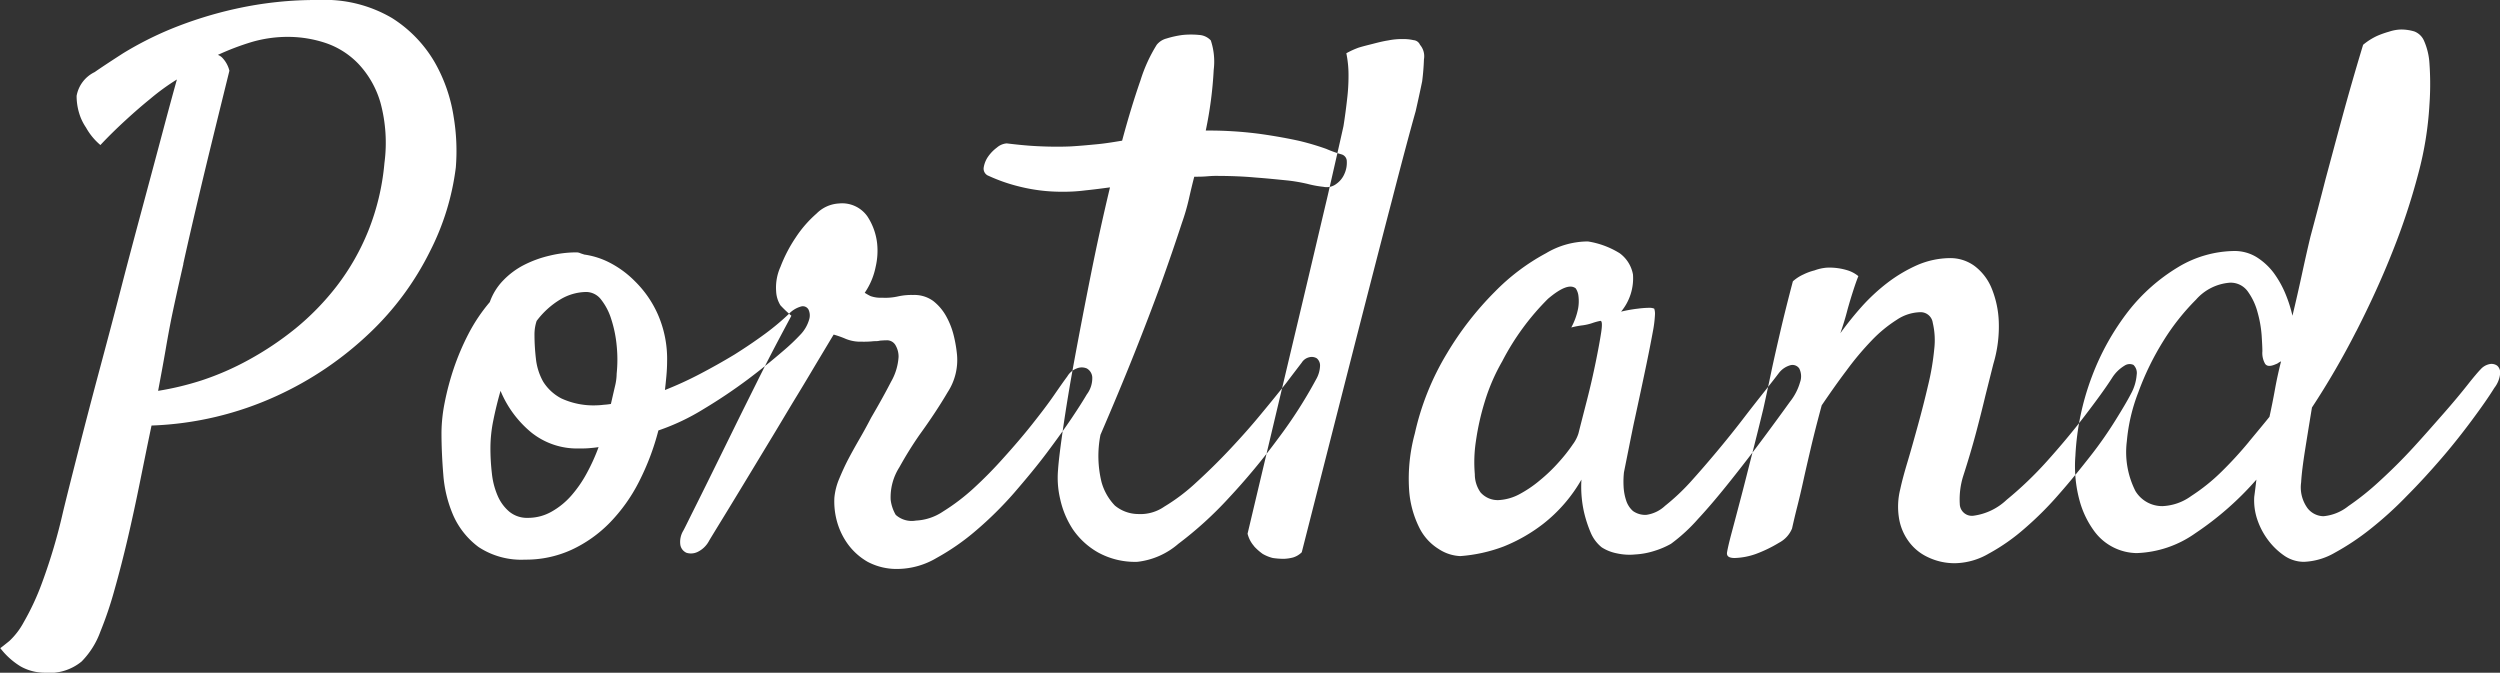<svg xmlns="http://www.w3.org/2000/svg" width="91.532" height="24.63" viewBox="0 0 91.532 24.63">
  <rect x="0" y="0" width="91.532" height="24.63" fill="#333333" stroke="none"/>
  <defs>
    <style>
      .cls-1 {
        fill: #fff;
        fill-rule: evenodd;
      }
    </style>
  </defs>
  <path id="Portland" class="cls-1" d="M116.037,3524.43a1.813,1.813,0,0,0,.885.23,1.849,1.849,0,0,0,1.346-.41,3.018,3.018,0,0,0,.686-1.09,13.549,13.549,0,0,0,.515-1.52c0.167-.59.33-1.22,0.489-1.9s0.307-1.37.449-2.07,0.281-1.39.422-2.06a12,12,0,0,0,4.594-1.09,12.381,12.381,0,0,0,3.405-2.31,10.592,10.592,0,0,0,2.192-2.97,9.264,9.264,0,0,0,.95-3.08,7.579,7.579,0,0,0-.079-1.85,5.773,5.773,0,0,0-.7-2.01,4.712,4.712,0,0,0-1.558-1.61,4.849,4.849,0,0,0-2.679-.66,13.574,13.574,0,0,0-3.036.32,14.587,14.587,0,0,0-2.4.75,12.519,12.519,0,0,0-1.729.88q-0.7.45-1.043,0.69a1.2,1.2,0,0,0-.66.87,2.176,2.176,0,0,0,.159.82,1.973,1.973,0,0,0,.185.34,2.286,2.286,0,0,0,.527.64c0.3-.32.608-0.62,0.924-0.91s0.616-.55.9-0.78a8.234,8.234,0,0,1,.977-0.71c-0.123.44-.29,1.05-0.5,1.84s-0.449,1.68-.712,2.66-0.538,2-.819,3.09-0.559,2.13-.832,3.15-0.523,1.98-.752,2.88-0.414,1.63-.554,2.21a20.643,20.643,0,0,1-.766,2.59,9.234,9.234,0,0,1-.673,1.45,2.655,2.655,0,0,1-.528.69c-0.149.12-.26,0.21-0.33,0.26A2.71,2.71,0,0,0,116.037,3524.43Zm5.954-14.74c0.158-.72.373-1.65,0.646-2.8s0.621-2.56,1.043-4.27a1.046,1.046,0,0,0-.237-0.45,0.436,0.436,0,0,0-.185-0.13,9.358,9.358,0,0,1,1.267-.48,4.706,4.706,0,0,1,1.294-.18,4.373,4.373,0,0,1,1.372.22,2.989,2.989,0,0,1,1.215.77,3.472,3.472,0,0,1,.805,1.42,5.619,5.619,0,0,1,.145,2.21,8.737,8.737,0,0,1-.594,2.49,8.592,8.592,0,0,1-1.148,2.01,9.519,9.519,0,0,1-1.518,1.56,11.448,11.448,0,0,1-1.7,1.14,10.157,10.157,0,0,1-1.742.76,10.733,10.733,0,0,1-1.584.38c0.105-.56.2-1.07,0.277-1.52s0.145-.81.2-1.09q0.157-.765.449-2.04h0Zm19.061,5.31a19.254,19.254,0,0,0,1.61-1.08c0.493-.37.92-0.72,1.28-1.03a7.607,7.607,0,0,0,.674-0.64,1.341,1.341,0,0,0,.29-0.52,0.5,0.5,0,0,0-.026-0.37,0.236,0.236,0,0,0-.264-0.11,0.973,0.973,0,0,0-.449.27,8.988,8.988,0,0,1-.845.71q-0.528.39-1.148,0.78-0.621.375-1.281,0.72a13.182,13.182,0,0,1-1.267.58c0.017-.14.035-0.31,0.053-0.51s0.026-.38.026-0.52a4.061,4.061,0,0,0-.343-1.75,3.925,3.925,0,0,0-.832-1.2,3.635,3.635,0,0,0-1-.72,2.906,2.906,0,0,0-.858-0.26c-0.053-.02-0.1-0.03-0.145-0.05a0.345,0.345,0,0,0-.145-0.03,4.189,4.189,0,0,0-.977.12,4.1,4.1,0,0,0-.937.34,2.871,2.871,0,0,0-.766.57,2.16,2.16,0,0,0-.488.79,6.192,6.192,0,0,0-.779,1.16,9.124,9.124,0,0,0-.541,1.27,10.027,10.027,0,0,0-.33,1.24,5.843,5.843,0,0,0-.119,1.11q0,0.72.066,1.53a4.612,4.612,0,0,0,.37,1.51,2.915,2.915,0,0,0,.924,1.15,2.845,2.845,0,0,0,1.7.46,4.009,4.009,0,0,0,1.7-.36,4.742,4.742,0,0,0,1.4-.99,6.124,6.124,0,0,0,1.07-1.5,9.2,9.2,0,0,0,.712-1.88A8.091,8.091,0,0,0,141.052,3515Zm-5.267-4a1.892,1.892,0,0,1,.963-0.28,0.693,0.693,0,0,1,.542.28,2.211,2.211,0,0,1,.369.71,4.5,4.5,0,0,1,.2.97,5.065,5.065,0,0,1,0,1.03,2.049,2.049,0,0,1-.066.48q-0.066.285-.145,0.63a2.37,2.37,0,0,1-.264.03,2.345,2.345,0,0,1-.264.02,2.8,2.8,0,0,1-1.28-.25,1.716,1.716,0,0,1-.674-0.62,2.191,2.191,0,0,1-.264-0.84,7.677,7.677,0,0,1-.052-0.88,1.55,1.55,0,0,1,.079-0.5A3.049,3.049,0,0,1,135.785,3511Zm-2.442,4.42q0.105-.525.264-1.08a3.914,3.914,0,0,0,1.122,1.52,2.674,2.674,0,0,0,1.729.59c0.141,0,.268,0,0.383-0.01s0.233-.02.356-0.04a7.068,7.068,0,0,1-.435.96,4.422,4.422,0,0,1-.568.82,2.746,2.746,0,0,1-.713.58,1.736,1.736,0,0,1-.871.23,1.02,1.02,0,0,1-.686-0.23,1.575,1.575,0,0,1-.423-0.58,2.783,2.783,0,0,1-.211-0.82,7.928,7.928,0,0,1-.053-0.93A5.1,5.1,0,0,1,133.343,3515.42Zm8.276,3.79q0.332-.54.805-1.32t1.017-1.68c0.36-.59.7-1.17,1.03-1.71s0.611-1.02.858-1.43,0.4-.67.475-0.79a3.458,3.458,0,0,1,.449.16,1.432,1.432,0,0,0,.58.1,3.38,3.38,0,0,0,.357-0.01,1.378,1.378,0,0,1,.185-0.01,0.621,0.621,0,0,0,.132-0.02c0.043,0,.118-0.01.224-0.01a0.357,0.357,0,0,1,.343.19,0.819,0.819,0,0,1,.106.42,2.09,2.09,0,0,1-.277.91c-0.185.36-.427,0.8-0.726,1.31-0.124.24-.26,0.49-0.41,0.75s-0.29.51-.422,0.76-0.247.51-.343,0.74a2.343,2.343,0,0,0-.172.68,2.746,2.746,0,0,0,.092.86,2.589,2.589,0,0,0,.4.84,2.335,2.335,0,0,0,.726.65,2.271,2.271,0,0,0,1.135.26,2.845,2.845,0,0,0,1.386-.4,8.52,8.52,0,0,0,1.452-1.01,13.35,13.35,0,0,0,1.386-1.37c0.44-.51.84-0.99,1.2-1.47s0.669-.91.924-1.29,0.436-.67.541-0.85a0.986,0.986,0,0,0,.2-0.63,0.4,0.4,0,0,0-.2-0.32,0.471,0.471,0,0,0-.369,0,0.674,0.674,0,0,0-.344.29q-0.157.21-.488,0.69c-0.22.32-.488,0.67-0.805,1.07s-0.66.8-1.03,1.21a15.366,15.366,0,0,1-1.122,1.14,7.608,7.608,0,0,1-1.109.84,1.939,1.939,0,0,1-.99.33,0.876,0.876,0,0,1-.739-0.21,1.426,1.426,0,0,1-.185-0.55,2.038,2.038,0,0,1,.317-1.19,13.762,13.762,0,0,1,.739-1.19q0.608-.84,1.03-1.56a2.152,2.152,0,0,0,.343-1.37,4.791,4.791,0,0,0-.119-0.7,2.832,2.832,0,0,0-.277-0.71,1.84,1.84,0,0,0-.475-0.56,1.17,1.17,0,0,0-.739-0.22,2.27,2.27,0,0,0-.541.05,2.122,2.122,0,0,1-.594.05,1.093,1.093,0,0,1-.423-0.06,2.255,2.255,0,0,1-.211-0.12,2.556,2.556,0,0,0,.4-0.95,2.585,2.585,0,0,0,.053-0.87,2.256,2.256,0,0,0-.357-0.98,1.131,1.131,0,0,0-1.043-.47,1.249,1.249,0,0,0-.818.37,4.278,4.278,0,0,0-.765.88,5.285,5.285,0,0,0-.555,1.07,1.848,1.848,0,0,0-.158.9,1.058,1.058,0,0,0,.158.51,4.6,4.6,0,0,0,.4.38c-0.106.2-.273,0.51-0.5,0.94s-0.479.92-.752,1.47-0.559,1.12-.858,1.73-0.576,1.17-.832,1.69-0.475.96-.66,1.33-0.3.61-.356,0.71a0.792,0.792,0,0,0-.106.53,0.388,0.388,0,0,0,.225.28,0.557,0.557,0,0,0,.4-0.03,0.928,0.928,0,0,0,.409-0.38C141.263,3519.79,141.4,3519.57,141.619,3519.21Zm20.764-5.17q-0.4.51-.924,1.14c-0.352.43-.735,0.86-1.148,1.3s-0.823.84-1.228,1.21a6.97,6.97,0,0,1-1.175.89,1.534,1.534,0,0,1-.963.27,1.349,1.349,0,0,1-.845-0.31,2.008,2.008,0,0,1-.489-0.86,4.009,4.009,0,0,1-.039-1.73c0.457-1.06.871-2.05,1.241-2.98s0.686-1.76.95-2.48c0.3-.83.563-1.6,0.792-2.3a7.9,7.9,0,0,0,.251-0.86c0.061-.27.127-0.55,0.2-0.83,0.141,0,.277,0,0.409-0.01s0.251-.02.357-0.02q0.844,0,1.478.06c0.422,0.03.787,0.07,1.1,0.1s0.571,0.08.792,0.13a3.831,3.831,0,0,0,.594.11,0.577,0.577,0,0,0,.475-0.11,0.864,0.864,0,0,0,.3-0.38,0.98,0.98,0,0,0,.08-0.44,0.264,0.264,0,0,0-.2-0.26,4.594,4.594,0,0,1-.555-0.2,9.589,9.589,0,0,0-.977-0.29c-0.405-.09-0.893-0.18-1.465-0.26a14.332,14.332,0,0,0-1.967-.12,14.358,14.358,0,0,0,.291-2.22,2.462,2.462,0,0,0-.106-1.08,0.636,0.636,0,0,0-.422-0.2,3.087,3.087,0,0,0-.608,0,3.506,3.506,0,0,0-.593.13,0.677,0.677,0,0,0-.357.23,5.589,5.589,0,0,0-.594,1.3c-0.22.63-.445,1.36-0.673,2.21-0.3.05-.6,0.1-0.911,0.13s-0.629.06-.964,0.08c-0.457.02-.88,0.01-1.267-0.01s-0.748-.06-1.082-0.1a0.616,0.616,0,0,0-.357.15,1.455,1.455,0,0,0-.33.34,0.971,0.971,0,0,0-.158.4,0.28,0.28,0,0,0,.185.3,6.2,6.2,0,0,0,1.122.39,6.343,6.343,0,0,0,1.6.19,6.093,6.093,0,0,0,.818-0.05c0.3-.03.6-0.07,0.9-0.11-0.247,1.03-.48,2.09-0.7,3.19s-0.418,2.13-.594,3.08-0.316,1.81-.422,2.54-0.167,1.24-.185,1.52a3.379,3.379,0,0,0,.079,1.09,3.3,3.3,0,0,0,.462,1.1,2.773,2.773,0,0,0,.911.84,2.8,2.8,0,0,0,1.452.35,2.758,2.758,0,0,0,1.5-.66,13.542,13.542,0,0,0,1.848-1.68,24.16,24.16,0,0,0,1.809-2.18,16.923,16.923,0,0,0,1.386-2.16,1.068,1.068,0,0,0,.145-0.5,0.341,0.341,0,0,0-.119-0.27,0.358,0.358,0,0,0-.277-0.04,0.444,0.444,0,0,0-.277.2C162.832,3513.45,162.647,3513.69,162.383,3514.04Zm-1.188,5.99a1.99,1.99,0,0,0,.317.28,1.425,1.425,0,0,0,.37.15,2.807,2.807,0,0,0,.4.03,1.488,1.488,0,0,0,.343-0.05,0.766,0.766,0,0,0,.317-0.19q1.214-4.77,2.019-7.92c0.537-2.09.964-3.75,1.281-4.96q0.553-2.145.871-3.27c0.088-.39.167-0.75,0.237-1.09,0.036-.28.057-0.55,0.066-0.81a0.643,0.643,0,0,0-.145-0.53,0.281,0.281,0,0,0-.237-0.17,1.684,1.684,0,0,0-.4-0.04,2.56,2.56,0,0,0-.528.05c-0.194.03-.388,0.08-0.581,0.13-0.159.04-.322,0.08-0.489,0.13a2.968,2.968,0,0,0-.462.21,3.932,3.932,0,0,1,.08.82,7.01,7.01,0,0,1-.053.87c-0.036.32-.079,0.65-0.132,0.98-0.106.48-.3,1.33-0.581,2.56-0.247,1.04-.6,2.55-1.069,4.52s-1.087,4.58-1.861,7.84A1.077,1.077,0,0,0,161.2,3520.03Zm20-6.03a0.646,0.646,0,0,0-.039-0.48,0.3,0.3,0,0,0-.317-0.12,0.8,0.8,0,0,0-.422.28q-0.159.21-.515,0.66c-0.238.3-.506,0.64-0.805,1.03s-0.621.79-.964,1.2-0.673.79-.99,1.14a7.887,7.887,0,0,1-.9.84,1.251,1.251,0,0,1-.686.33,0.772,0.772,0,0,1-.488-0.14,0.863,0.863,0,0,1-.251-0.39,1.919,1.919,0,0,1-.093-0.51,3.244,3.244,0,0,1,.014-0.52l0.132-.66c0.035-.17.066-0.33,0.092-0.46s0.053-.26.079-0.39,0.057-.28.093-0.44q0.263-1.215.422-1.98c0.106-.51.185-0.92,0.238-1.21a4.388,4.388,0,0,0,.079-0.63,0.594,0.594,0,0,0-.027-0.22,0.486,0.486,0,0,0-.211-0.03,3.488,3.488,0,0,0-.383.03,5.118,5.118,0,0,0-.62.11,1.908,1.908,0,0,0,.436-1.36,1.237,1.237,0,0,0-.489-0.78,3.123,3.123,0,0,0-1.161-.43,3.007,3.007,0,0,0-1.532.43,7.752,7.752,0,0,0-1.874,1.41,11.591,11.591,0,0,0-1.756,2.26,9.729,9.729,0,0,0-1.175,2.93,6.306,6.306,0,0,0-.211,2.04,3.637,3.637,0,0,0,.37,1.4,1.917,1.917,0,0,0,.713.79,1.554,1.554,0,0,0,.792.26,5.643,5.643,0,0,0,1.584-.35,6,6,0,0,0,1.452-.83,5.567,5.567,0,0,0,1.4-1.62,4.26,4.26,0,0,0,.092,1.18,4.517,4.517,0,0,0,.251.77,1.372,1.372,0,0,0,.4.53,1.59,1.59,0,0,0,.555.22,2.132,2.132,0,0,0,.673.04,2.8,2.8,0,0,0,.7-0.13,3.039,3.039,0,0,0,.608-0.26,6.241,6.241,0,0,0,.99-0.91c0.4-.43.8-0.91,1.214-1.43s0.814-1.04,1.2-1.56,0.7-.95.951-1.3A2.055,2.055,0,0,0,181.193,3514Zm-8.342,2.32a5.983,5.983,0,0,1-.5.63,5.912,5.912,0,0,1-.686.66,4.323,4.323,0,0,1-.766.52,1.814,1.814,0,0,1-.752.21,0.838,0.838,0,0,1-.66-0.28,1.147,1.147,0,0,1-.211-0.67,5.1,5.1,0,0,1,.039-1.2,9.4,9.4,0,0,1,.33-1.47,7.048,7.048,0,0,1,.634-1.46,9.155,9.155,0,0,1,1.676-2.29c0.484-.41.823-0.54,1.017-0.38a0.629,0.629,0,0,1,.1.29,1.5,1.5,0,0,1-.013.44,2.444,2.444,0,0,1-.251.7,3.147,3.147,0,0,1,.423-0.08,1.9,1.9,0,0,0,.343-0.08,2.078,2.078,0,0,1,.29-0.08c0.07-.02.084,0.12,0.04,0.41s-0.11.65-.2,1.09-0.194.9-.317,1.38-0.229.89-.317,1.24A1.329,1.329,0,0,1,172.851,3516.32Zm15.259,3.97a7.257,7.257,0,0,0,1.307-.92,12.156,12.156,0,0,0,1.267-1.27c0.405-.46.783-0.93,1.136-1.38s0.655-.89.91-1.3,0.445-.73.568-0.97a1.707,1.707,0,0,0,.211-0.7,0.406,0.406,0,0,0-.119-0.36,0.335,0.335,0,0,0-.33.03,1.373,1.373,0,0,0-.448.44c-0.229.36-.564,0.82-1,1.39s-0.906,1.13-1.4,1.68a13.386,13.386,0,0,1-1.465,1.4,2.184,2.184,0,0,1-1.2.58,0.443,0.443,0,0,1-.515-0.43,2.861,2.861,0,0,1,.119-1q0.29-.9.488-1.65c0.132-.5.242-0.94,0.33-1.31l0.291-1.16a4.775,4.775,0,0,0,.2-1.55,3.561,3.561,0,0,0-.264-1.23,1.942,1.942,0,0,0-.621-0.81,1.5,1.5,0,0,0-.9-0.29,3.086,3.086,0,0,0-1.187.25,5.411,5.411,0,0,0-1.1.65,7,7,0,0,0-.95.88,12.036,12.036,0,0,0-.779.97q0.158-.45.264-0.87c0.07-.25.14-0.48,0.211-0.7s0.132-.39.185-0.52a1.181,1.181,0,0,0-.357-0.2,2.227,2.227,0,0,0-.8-0.11,1.658,1.658,0,0,0-.449.1,2.029,2.029,0,0,0-.409.15,1.5,1.5,0,0,0-.383.25c-0.176.67-.33,1.28-0.462,1.85s-0.242,1.05-.33,1.47q-0.157.75-.29,1.35c-0.124.51-.256,1.05-0.4,1.61s-0.277,1.1-.409,1.6-0.247.94-.344,1.3-0.153.61-.171,0.72c-0.035.16,0.057,0.23,0.277,0.23a2.52,2.52,0,0,0,.779-0.15,4.89,4.89,0,0,0,.845-0.41,1.028,1.028,0,0,0,.475-0.52c0.053-.24.114-0.5,0.185-0.78s0.145-.59.224-0.95,0.172-.76.277-1.21,0.238-.97.4-1.57c0.3-.44.6-0.87,0.911-1.28a10.69,10.69,0,0,1,.924-1.1,4.874,4.874,0,0,1,.911-0.75,1.615,1.615,0,0,1,.871-0.28,0.448,0.448,0,0,1,.449.39,2.788,2.788,0,0,1,.053.97,9.263,9.263,0,0,1-.225,1.32c-0.114.49-.237,0.97-0.369,1.45s-0.26.94-.383,1.35-0.211.74-.264,0.99a2.636,2.636,0,0,0-.053,1.04,1.962,1.962,0,0,0,.343.86,1.8,1.8,0,0,0,.7.59,2.246,2.246,0,0,0,1.043.23A2.532,2.532,0,0,0,188.11,3520.29Zm13.438-8.13c0.5-.98.946-1.95,1.333-2.93a24.315,24.315,0,0,0,.938-2.84,12.436,12.436,0,0,0,.409-2.53,10.69,10.69,0,0,0,0-1.51,2.4,2.4,0,0,0-.2-0.83,0.634,0.634,0,0,0-.357-0.34,1.725,1.725,0,0,0-.475-0.07,1.511,1.511,0,0,0-.449.08,3.346,3.346,0,0,0-.448.16,2.367,2.367,0,0,0-.5.32c-0.282.93-.537,1.82-0.766,2.66s-0.431,1.6-.607,2.25c-0.194.76-.379,1.46-0.554,2.11-0.106.44-.211,0.91-0.317,1.4s-0.22.99-.343,1.5a4.972,4.972,0,0,0-.251-0.79,3.672,3.672,0,0,0-.436-0.78,2.332,2.332,0,0,0-.633-0.58,1.543,1.543,0,0,0-.819-0.22,4.075,4.075,0,0,0-2.046.59,6.7,6.7,0,0,0-1.821,1.61,9.169,9.169,0,0,0-1.334,2.39,9.494,9.494,0,0,0-.607,2.91,4.8,4.8,0,0,0,.159,1.66,3.38,3.38,0,0,0,.541,1.11,1.961,1.961,0,0,0,1.544.79,3.938,3.938,0,0,0,2.152-.73,11.29,11.29,0,0,0,2.231-1.96q-0.054.45-.079,0.63a2.2,2.2,0,0,0,.118.85,2.68,2.68,0,0,0,.409.76,2.513,2.513,0,0,0,.595.56,1.276,1.276,0,0,0,.7.21,2.436,2.436,0,0,0,1.122-.33,9.1,9.1,0,0,0,1.294-.86,13.5,13.5,0,0,0,1.346-1.22c0.449-.45.876-0.92,1.281-1.39s0.774-.94,1.108-1.39,0.608-.84.819-1.18a1.01,1.01,0,0,0,.211-0.52,0.338,0.338,0,0,0-.106-0.29,0.356,0.356,0,0,0-.277-0.06,0.6,0.6,0,0,0-.33.19c-0.088.09-.251,0.28-0.488,0.58s-0.528.65-.871,1.04-0.718.82-1.122,1.26-0.81.84-1.215,1.21a9.821,9.821,0,0,1-1.148.92,1.708,1.708,0,0,1-.911.37,0.756,0.756,0,0,1-.581-0.29,1.3,1.3,0,0,1-.237-0.95c0.017-.3.066-0.69,0.145-1.19s0.162-1.01.251-1.55A29.307,29.307,0,0,0,201.548,3512.16Zm-3.933,4.05a14.141,14.141,0,0,1-1,1.09,6.957,6.957,0,0,1-1.109.89,1.92,1.92,0,0,1-1.042.37,1.144,1.144,0,0,1-1-.55,3.156,3.156,0,0,1-.316-1.82,6.528,6.528,0,0,1,.422-1.8,10.1,10.1,0,0,1,.924-1.89,8.356,8.356,0,0,1,1.188-1.5,1.834,1.834,0,0,1,1.241-.62,0.769,0.769,0,0,1,.66.33,2.3,2.3,0,0,1,.356.77,4.21,4.21,0,0,1,.146.84c0.017,0.27.026,0.46,0.026,0.57a0.8,0.8,0,0,0,.1.46c0.071,0.1.2,0.1,0.4,0.01a0.282,0.282,0,0,0,.092-0.05,0.848,0.848,0,0,1,.092-0.05c-0.088.35-.163,0.69-0.224,1.03s-0.128.67-.2,1C198.173,3515.54,197.922,3515.84,197.615,3516.21Z" transform="translate(-115.281 -3500.03)"/>
</svg>
